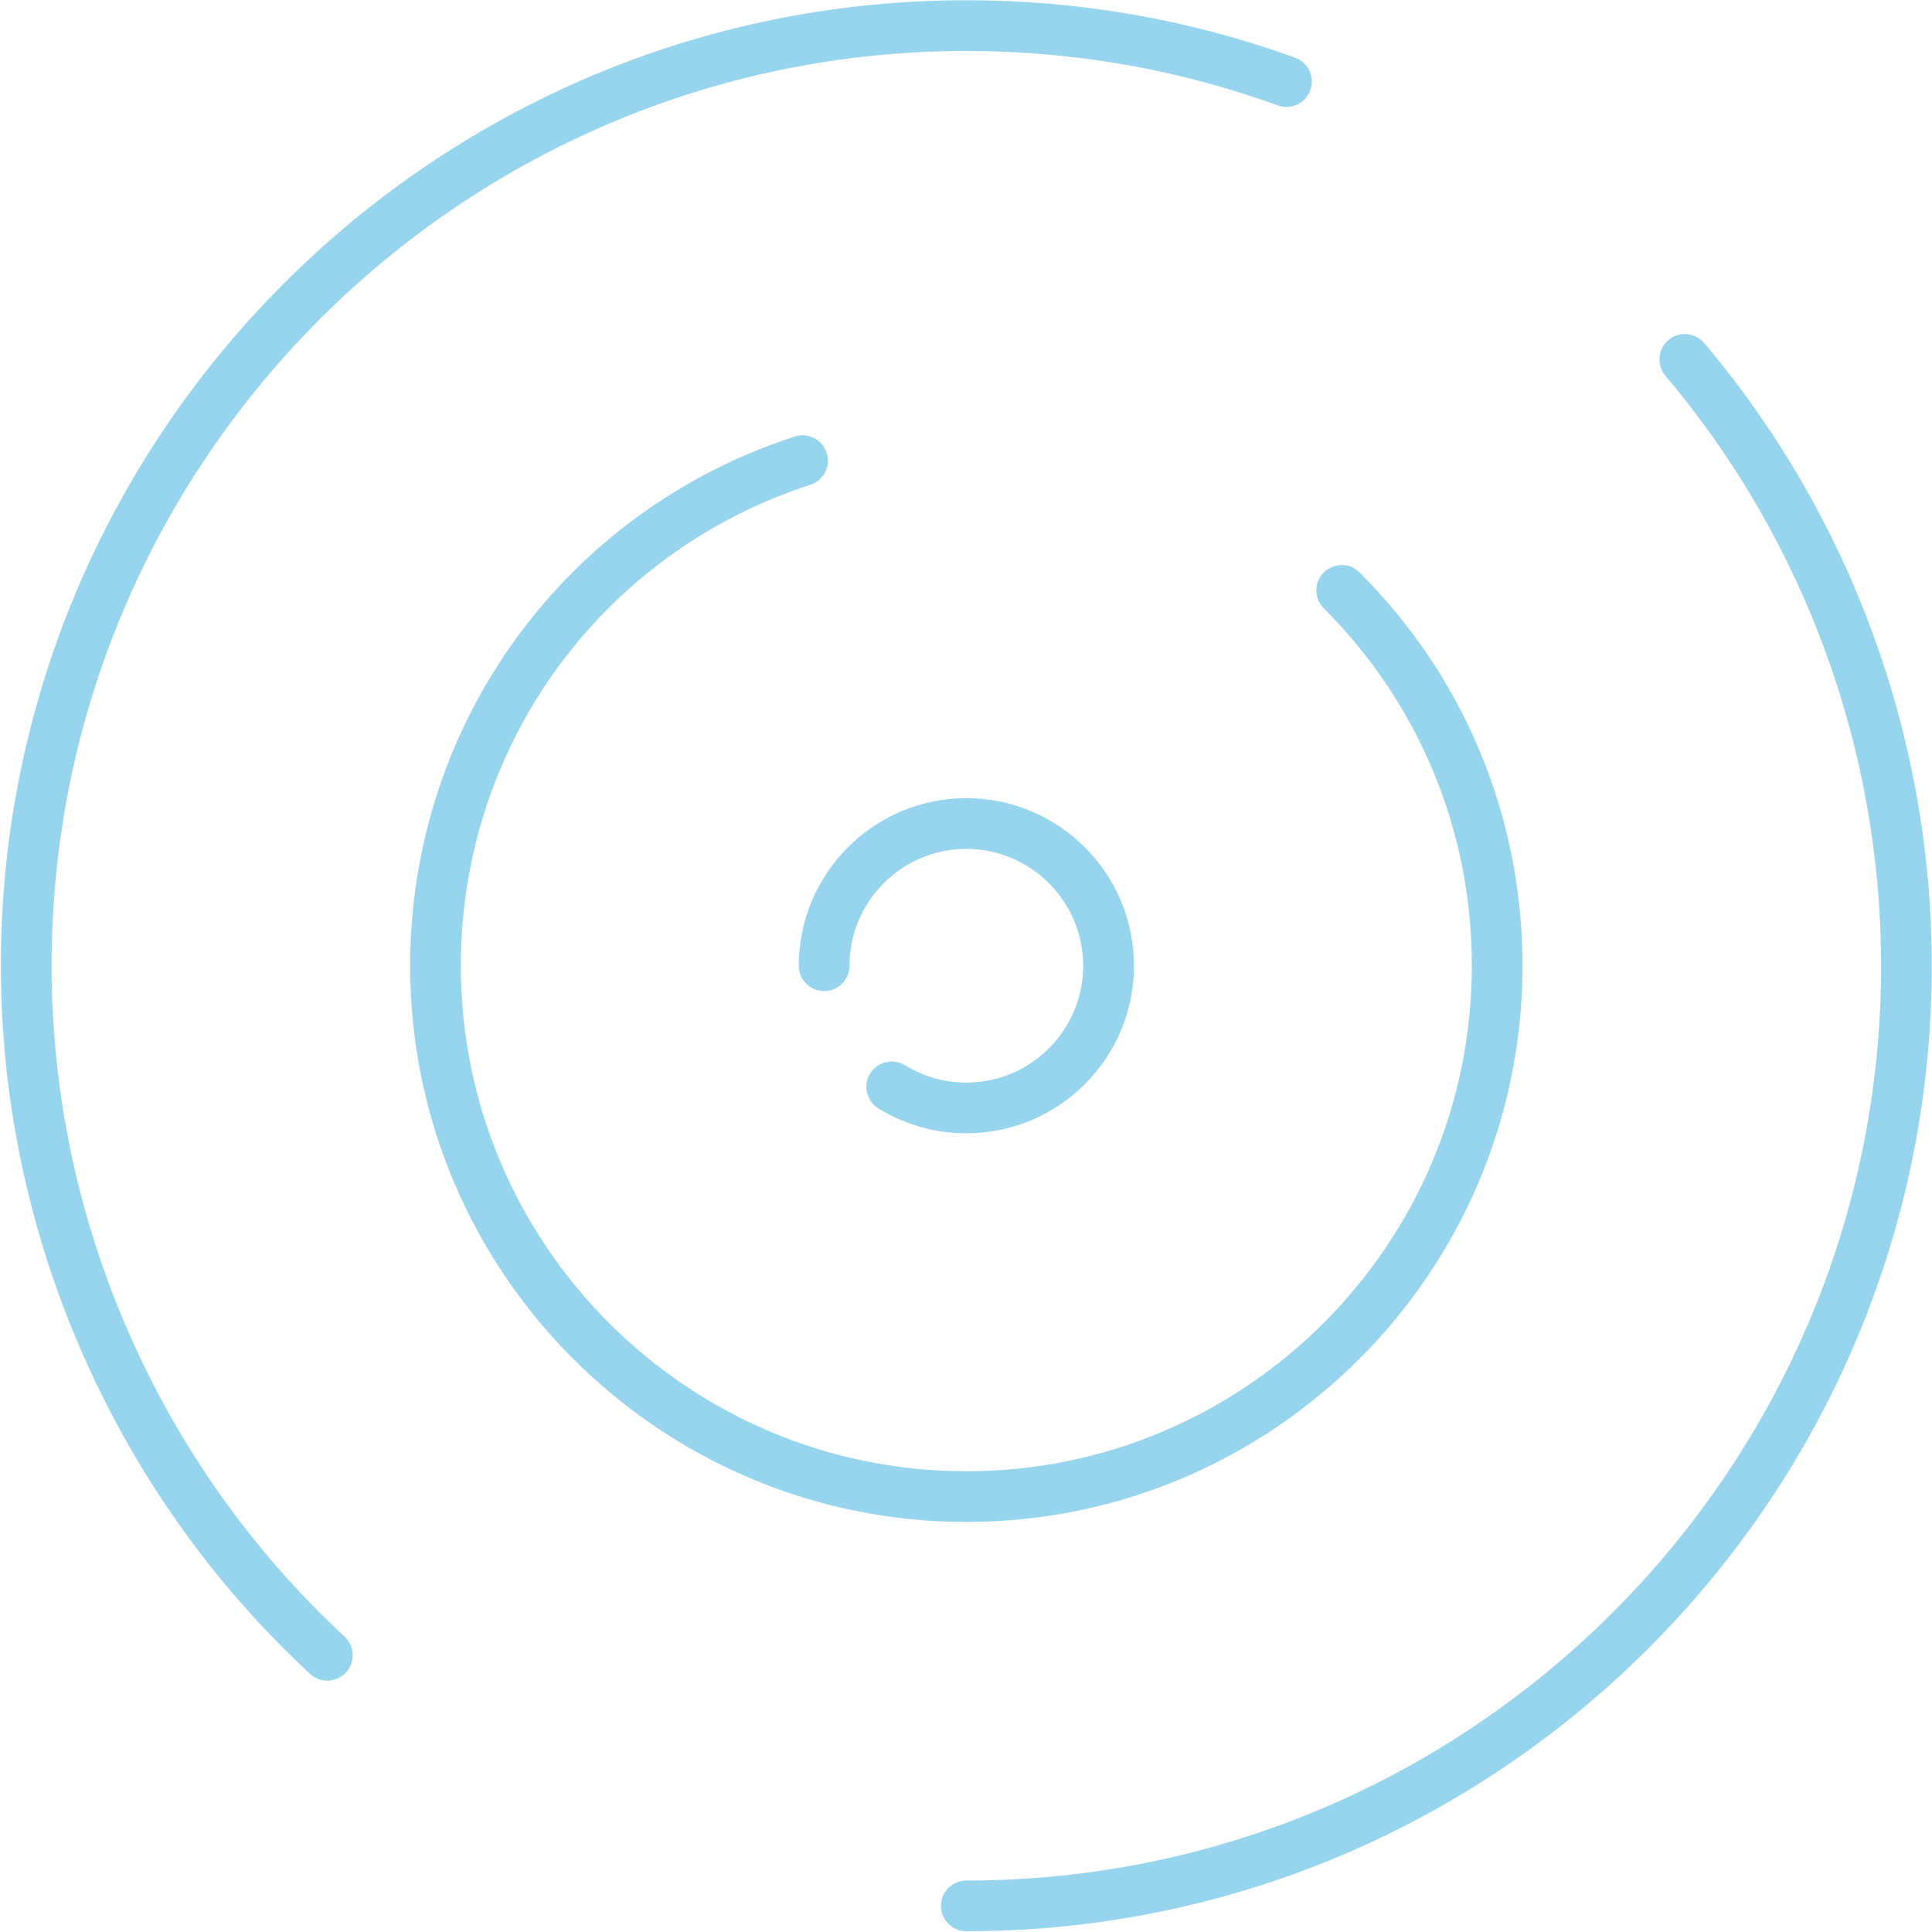 <svg width="1098" height="1098" viewBox="0 0 1098 1098" fill="none" xmlns="http://www.w3.org/2000/svg">
<g clip-path="url(#clip0_336_458)">
<path d="M549.183 1097.57C541.223 1097.57 534.778 1091.12 534.778 1083.16C534.778 1075.2 541.223 1068.76 549.183 1068.76C835.844 1068.76 1069.08 835.526 1069.08 548.864C1069.08 426.204 1025.54 307.109 946.505 213.555C941.367 207.466 942.14 198.378 948.198 193.24C954.257 188.102 963.375 188.874 968.513 194.933C1051.94 293.684 1097.88 419.374 1097.88 548.864C1097.88 851.415 851.734 1097.57 549.183 1097.57Z" fill="#97D5EE"/>
<path d="M186.015 955.156C182.51 955.156 179.006 953.879 176.214 951.325C64.543 847.792 0.481 701.075 0.481 548.835C0.481 246.284 246.632 0.133 549.183 0.133C613.364 0.133 676.238 11.122 736.024 32.773C743.508 35.475 747.369 43.762 744.666 51.246C741.964 58.73 733.677 62.621 726.193 59.889C669.556 39.366 610.008 28.971 549.183 28.971C262.521 28.971 29.319 262.173 29.319 548.835C29.319 693.086 90.025 832.051 195.845 930.149C201.696 935.555 202.023 944.672 196.618 950.523C193.766 953.582 189.906 955.127 186.045 955.127L186.015 955.156Z" fill="#97D5EE"/>
<path d="M549.183 864.958C374.875 864.958 233.089 723.171 233.089 548.864C233.089 411.325 320.941 290.447 451.679 248.095C459.222 245.66 467.39 249.788 469.825 257.361C472.29 264.935 468.132 273.073 460.559 275.508C341.73 313.999 261.898 423.858 261.898 548.864C261.898 707.282 390.765 836.149 549.183 836.149C707.601 836.149 836.468 707.282 836.468 548.864C836.468 472.12 806.59 399.979 752.329 345.718C746.686 340.075 746.686 330.957 752.329 325.344C757.972 319.731 767.089 319.701 772.703 325.344C832.399 385.04 865.277 464.428 865.277 548.864C865.277 723.171 723.461 864.958 549.183 864.958Z" fill="#97D5EE"/>
<path d="M549.183 644.081C531.482 644.081 514.197 639.181 499.198 629.944C492.427 625.757 490.318 616.876 494.506 610.105C498.693 603.333 507.574 601.254 514.345 605.412C524.77 611.857 536.828 615.273 549.183 615.273C585.803 615.273 615.591 585.484 615.591 548.864C615.591 512.244 585.803 482.456 549.183 482.456C512.563 482.456 482.774 512.244 482.774 548.864C482.774 556.824 476.329 563.268 468.37 563.268C460.41 563.268 453.966 556.824 453.966 548.864C453.966 496.355 496.674 453.617 549.212 453.617C601.751 453.617 644.459 496.325 644.459 548.864C644.459 601.403 601.751 644.081 549.212 644.081H549.183Z" fill="#97D5EE"/>
</g>
<defs>
<clipPath id="clip0_336_458">
<rect width="1097.43" height="1097.43" fill="white" transform="translate(0.481 0.133)"/>
</clipPath>
</defs>
</svg>
